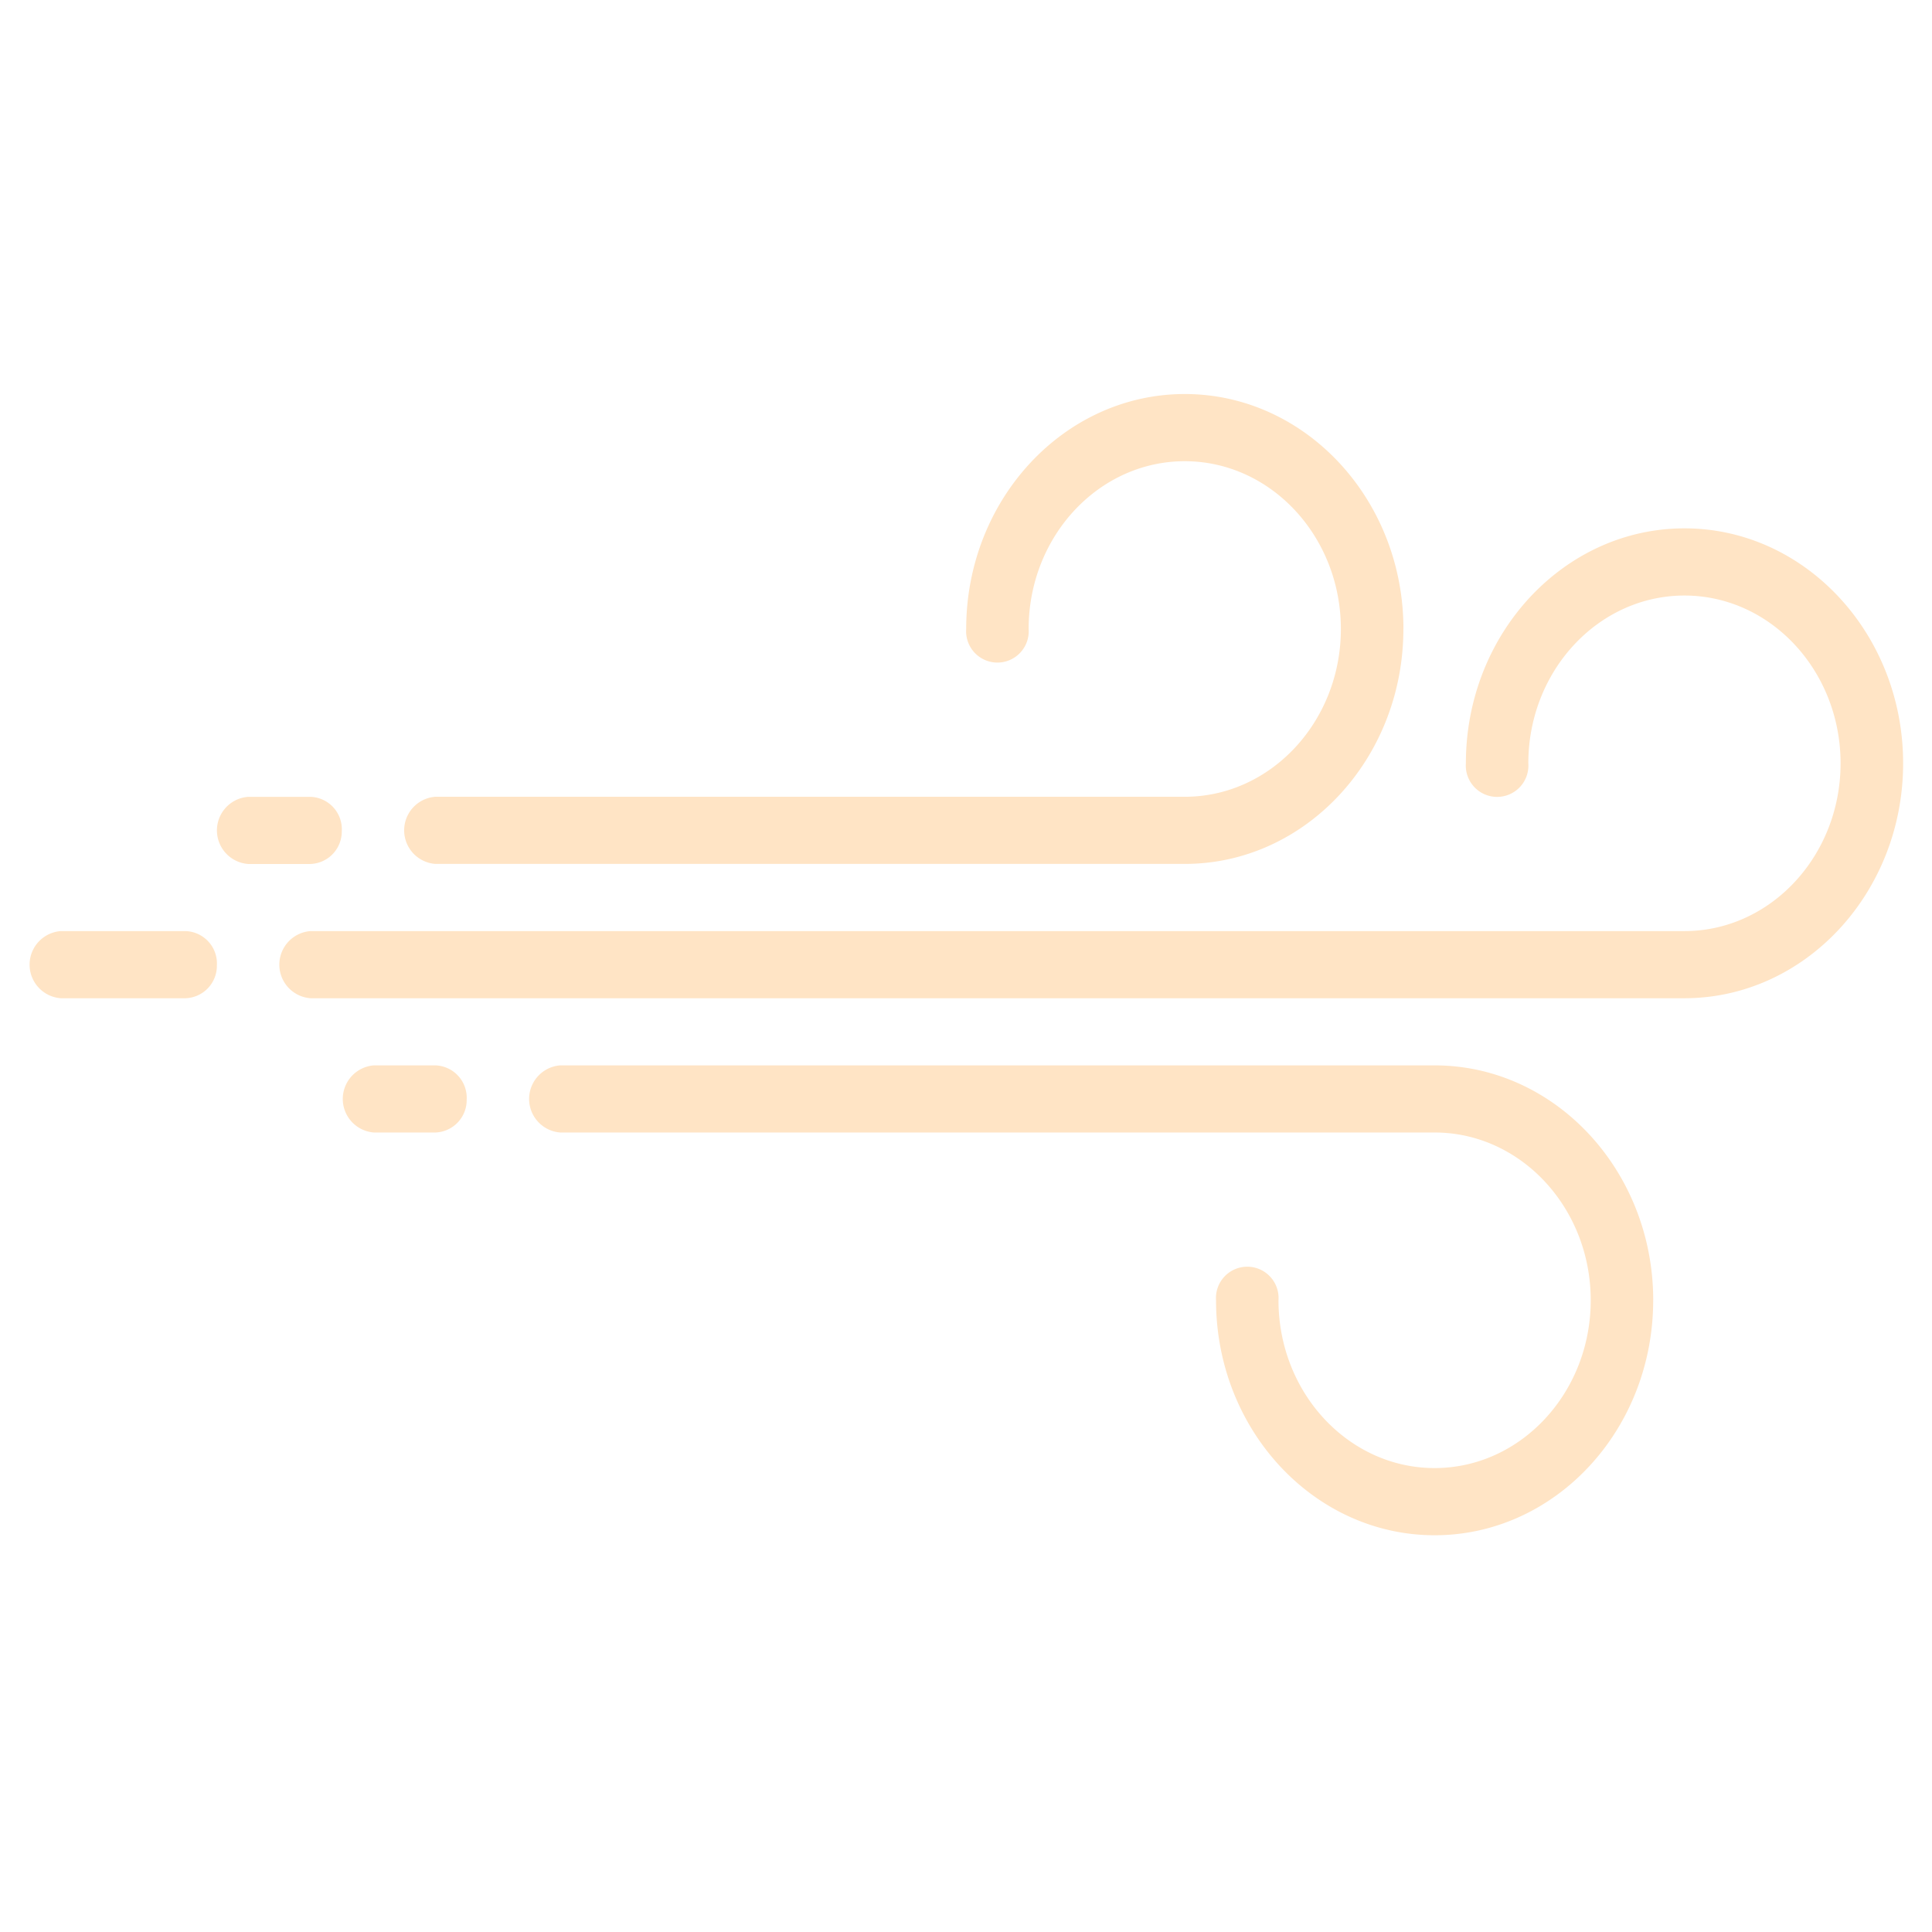 <svg xmlns="http://www.w3.org/2000/svg" width="152" height="152" viewBox="0 0 152 152">
  <defs>
    <style>
      .cls-1, .cls-2 {
        fill: #ffe4c5;
      }

      .cls-1 {
        opacity: 0;
      }
    </style>
  </defs>
  <g id="icon_wind_orange" transform="translate(0.324)">
    <rect id="사각형_885" data-name="사각형 885" class="cls-1" width="152" height="152" transform="translate(-0.324)"/>
    <path id="패스_230" data-name="패스 230" class="cls-2" d="M2900.2,2183.536H2792.108a2.648,2.648,0,0,1,0-5.282H2900.2c6.773,0,12.283-5.924,12.283-13.2s-5.51-13.2-12.283-13.2-12.283,5.923-12.283,13.2a2.463,2.463,0,1,1-4.913,0c0-10.194,7.714-18.486,17.2-18.486s17.2,8.292,17.2,18.486S2909.679,2183.536,2900.2,2183.536Zm-22.109-29.05c0-10.194-7.714-18.486-17.2-18.486s-17.2,8.292-17.2,18.486a2.463,2.463,0,1,0,4.913,0c0-7.281,5.51-13.2,12.282-13.2s12.283,5.924,12.283,13.2-5.51,13.2-12.283,13.2h-58.957a2.648,2.648,0,0,0,0,5.282h58.957C2870.374,2172.973,2878.087,2164.68,2878.087,2154.486Zm19.652,52.818c0-10.194-7.714-18.486-17.2-18.486H2811.76a2.648,2.648,0,0,0,0,5.282h68.784c6.772,0,12.282,5.924,12.282,13.2s-5.51,13.2-12.282,13.2-12.283-5.924-12.283-13.2a2.463,2.463,0,1,0-4.913,0c0,10.194,7.714,18.486,17.2,18.486S2897.74,2217.5,2897.74,2207.3Zm-113-26.409a2.554,2.554,0,0,0-2.457-2.641h-9.826a2.648,2.648,0,0,0,0,5.282h9.826A2.554,2.554,0,0,0,2784.738,2180.9Zm9.826-10.563a2.554,2.554,0,0,0-2.457-2.641h-4.913a2.648,2.648,0,0,0,0,5.282h4.913A2.554,2.554,0,0,0,2794.564,2170.332Zm9.826,21.127a2.554,2.554,0,0,0-2.456-2.641H2797.1a2.648,2.648,0,0,0,0,5.282h4.836A2.554,2.554,0,0,0,2804.391,2191.459Z" transform="translate(-2768 -2105)"/>
  </g>
</svg>
